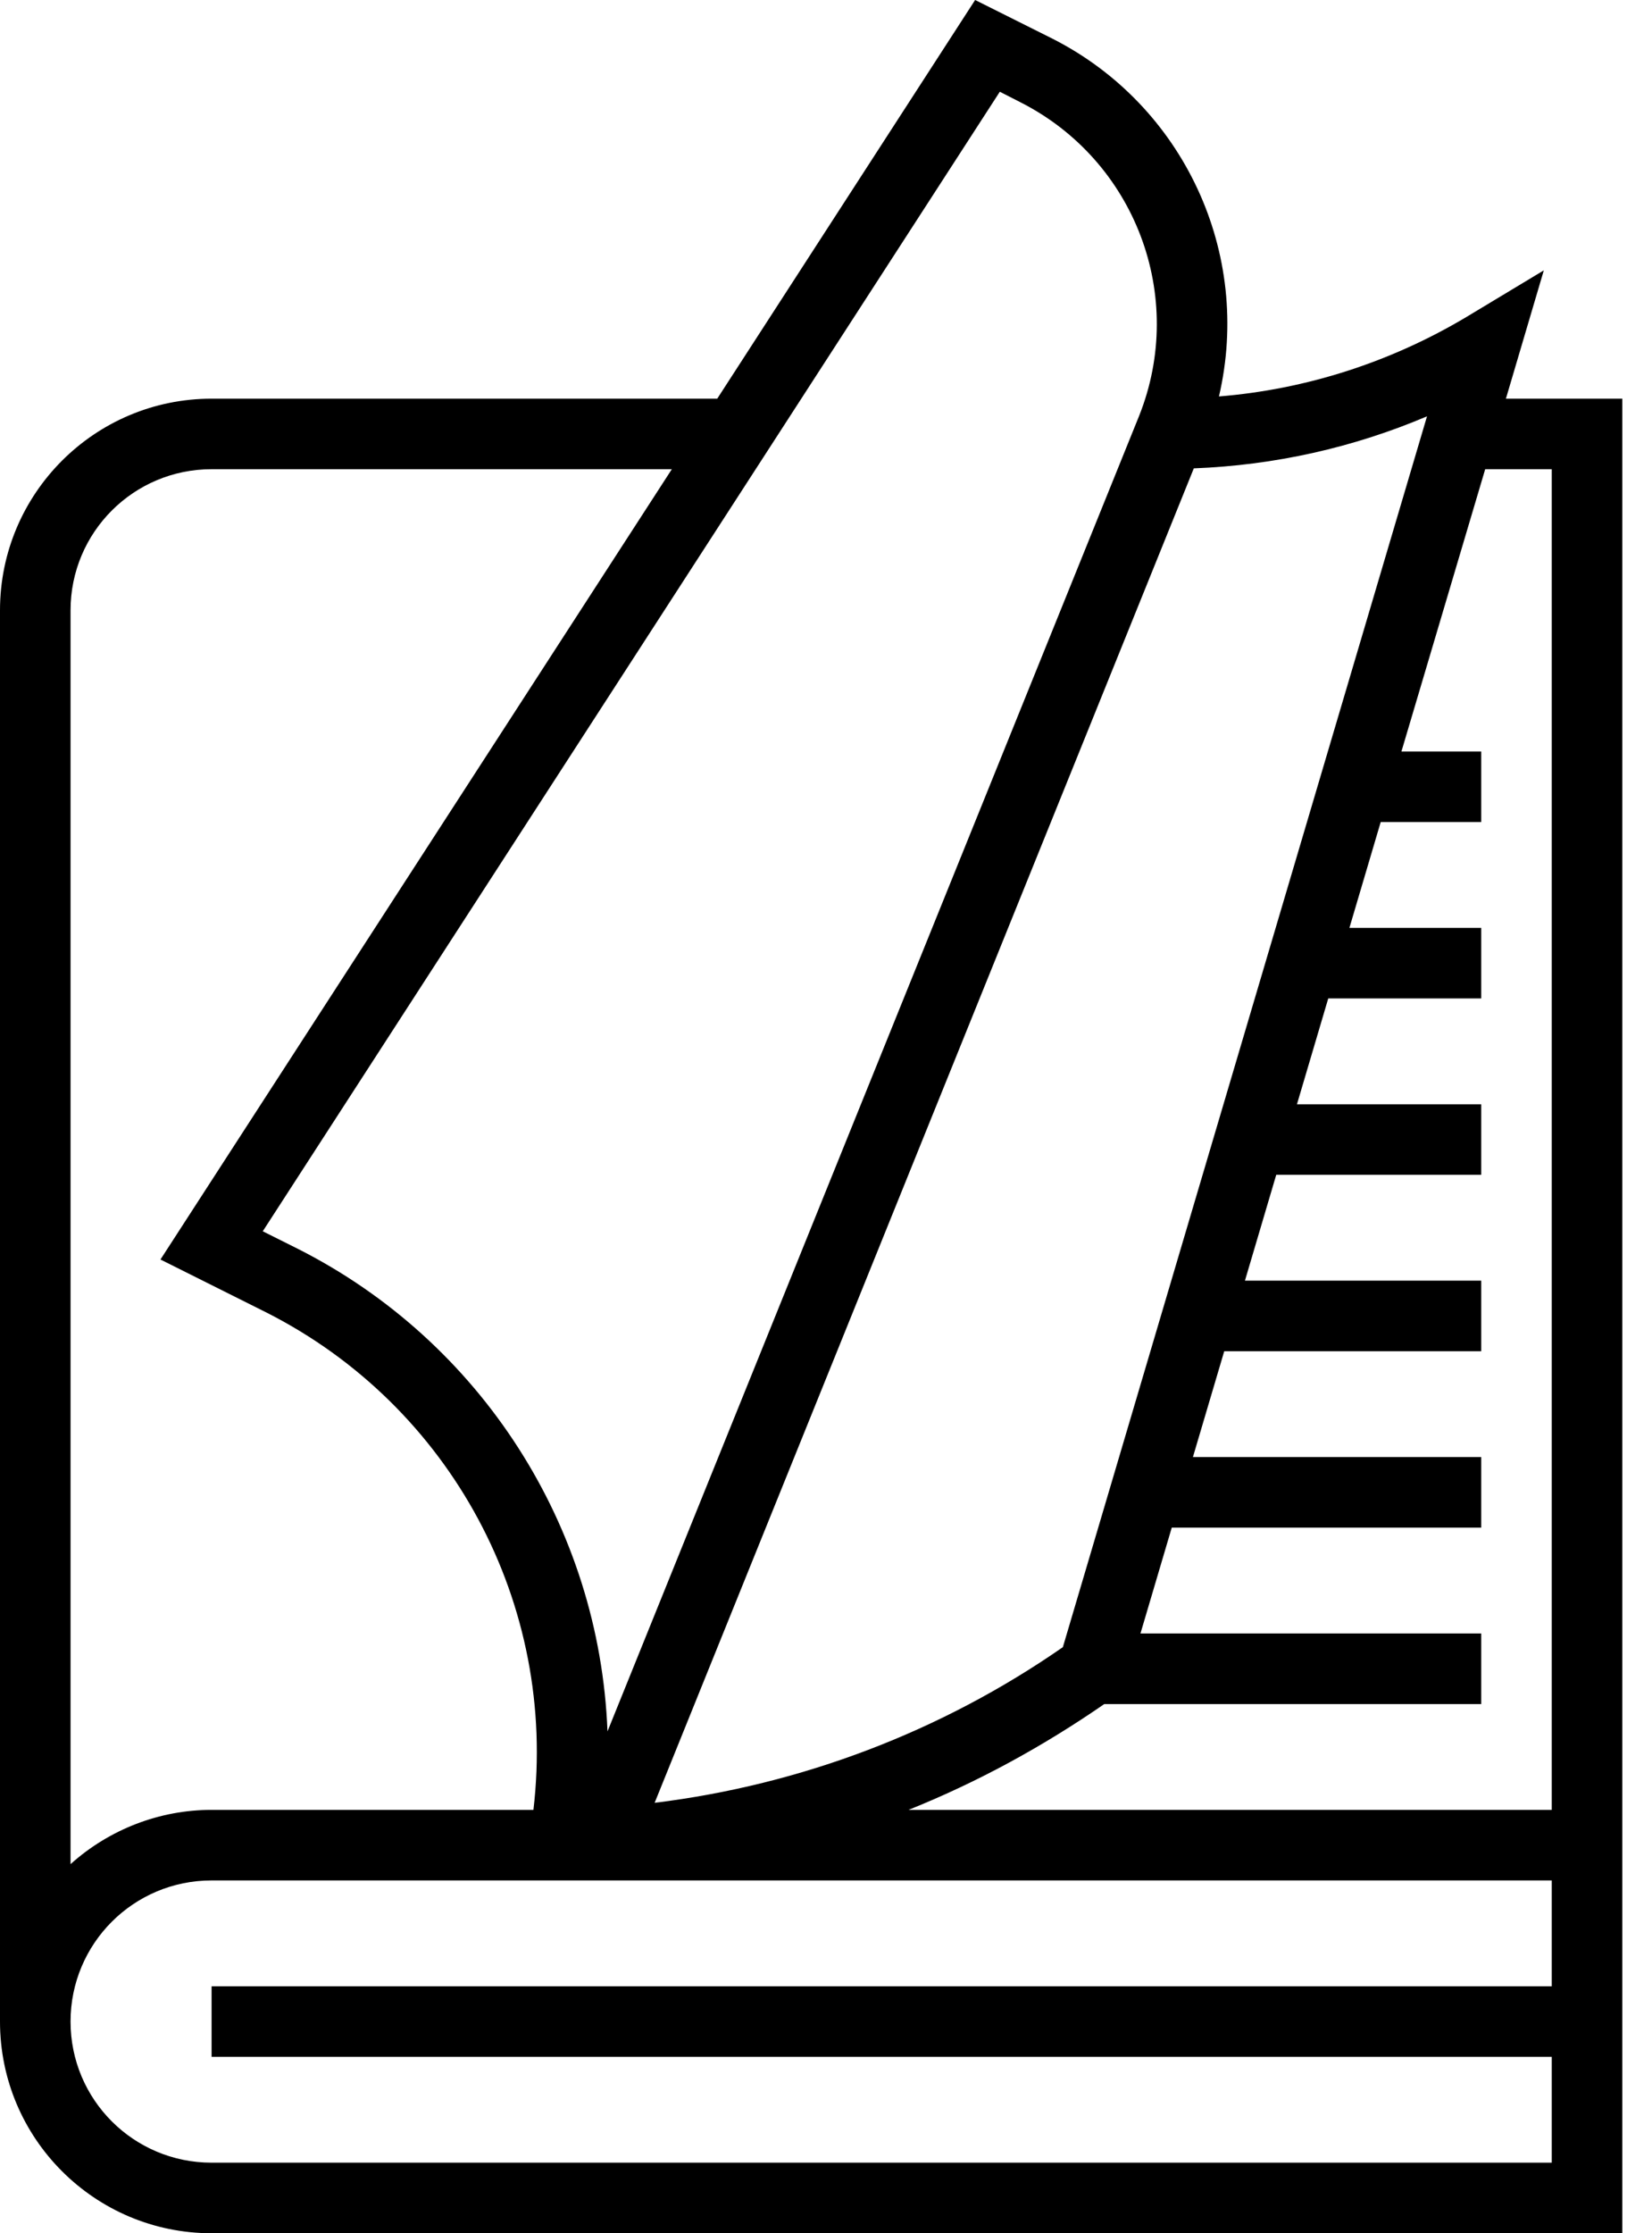 <svg width="37" height="50" viewBox="0 0 37 50" fill="none" xmlns="http://www.w3.org/2000/svg">
<path d="M33.728 8.926L34.577 6.053L32.84 7.099C31.151 8.106 29.256 8.718 27.301 8.876C28.051 5.667 26.511 2.36 23.578 0.869L21.84 0L16.064 8.926H4.739C2.123 8.926 0 11.049 0 13.665V45.261C0 47.877 2.123 50 4.739 50H36.335V8.926H33.728ZM31.961 9.321L23.805 36.878C21.09 38.764 17.95 39.959 14.662 40.363L26.738 10.486C28.545 10.417 30.312 10.022 31.961 9.321ZM22.393 2.054L22.857 2.291C25.425 3.594 26.58 6.635 25.513 9.311L13.606 38.764C13.428 34.173 10.772 30.035 6.675 27.962L5.885 27.567L22.393 2.054ZM1.58 13.665C1.58 11.918 2.992 10.505 4.739 10.505H15.047L3.594 28.199L5.964 29.384C10.101 31.477 12.49 35.92 11.947 40.521H4.739C3.574 40.521 2.449 40.956 1.58 41.736V13.665ZM34.755 44.471H4.739V46.051H34.755V48.42H4.739C2.992 48.42 1.58 47.008 1.58 45.261C1.58 43.513 2.992 42.101 4.739 42.101H34.755V44.471ZM34.755 40.521H20.349C21.9 39.899 23.361 39.099 24.733 38.152H33.175V36.572H25.543L26.244 34.202H33.175V32.622H26.718L27.419 30.253H33.175V28.673H27.883L28.584 26.303H33.175V24.724H29.048L29.749 22.354H33.175V20.774H30.223L30.924 18.404H33.175V16.825H31.388L33.264 10.505H34.755V40.521Z" fill="currentColor" />
</svg>
